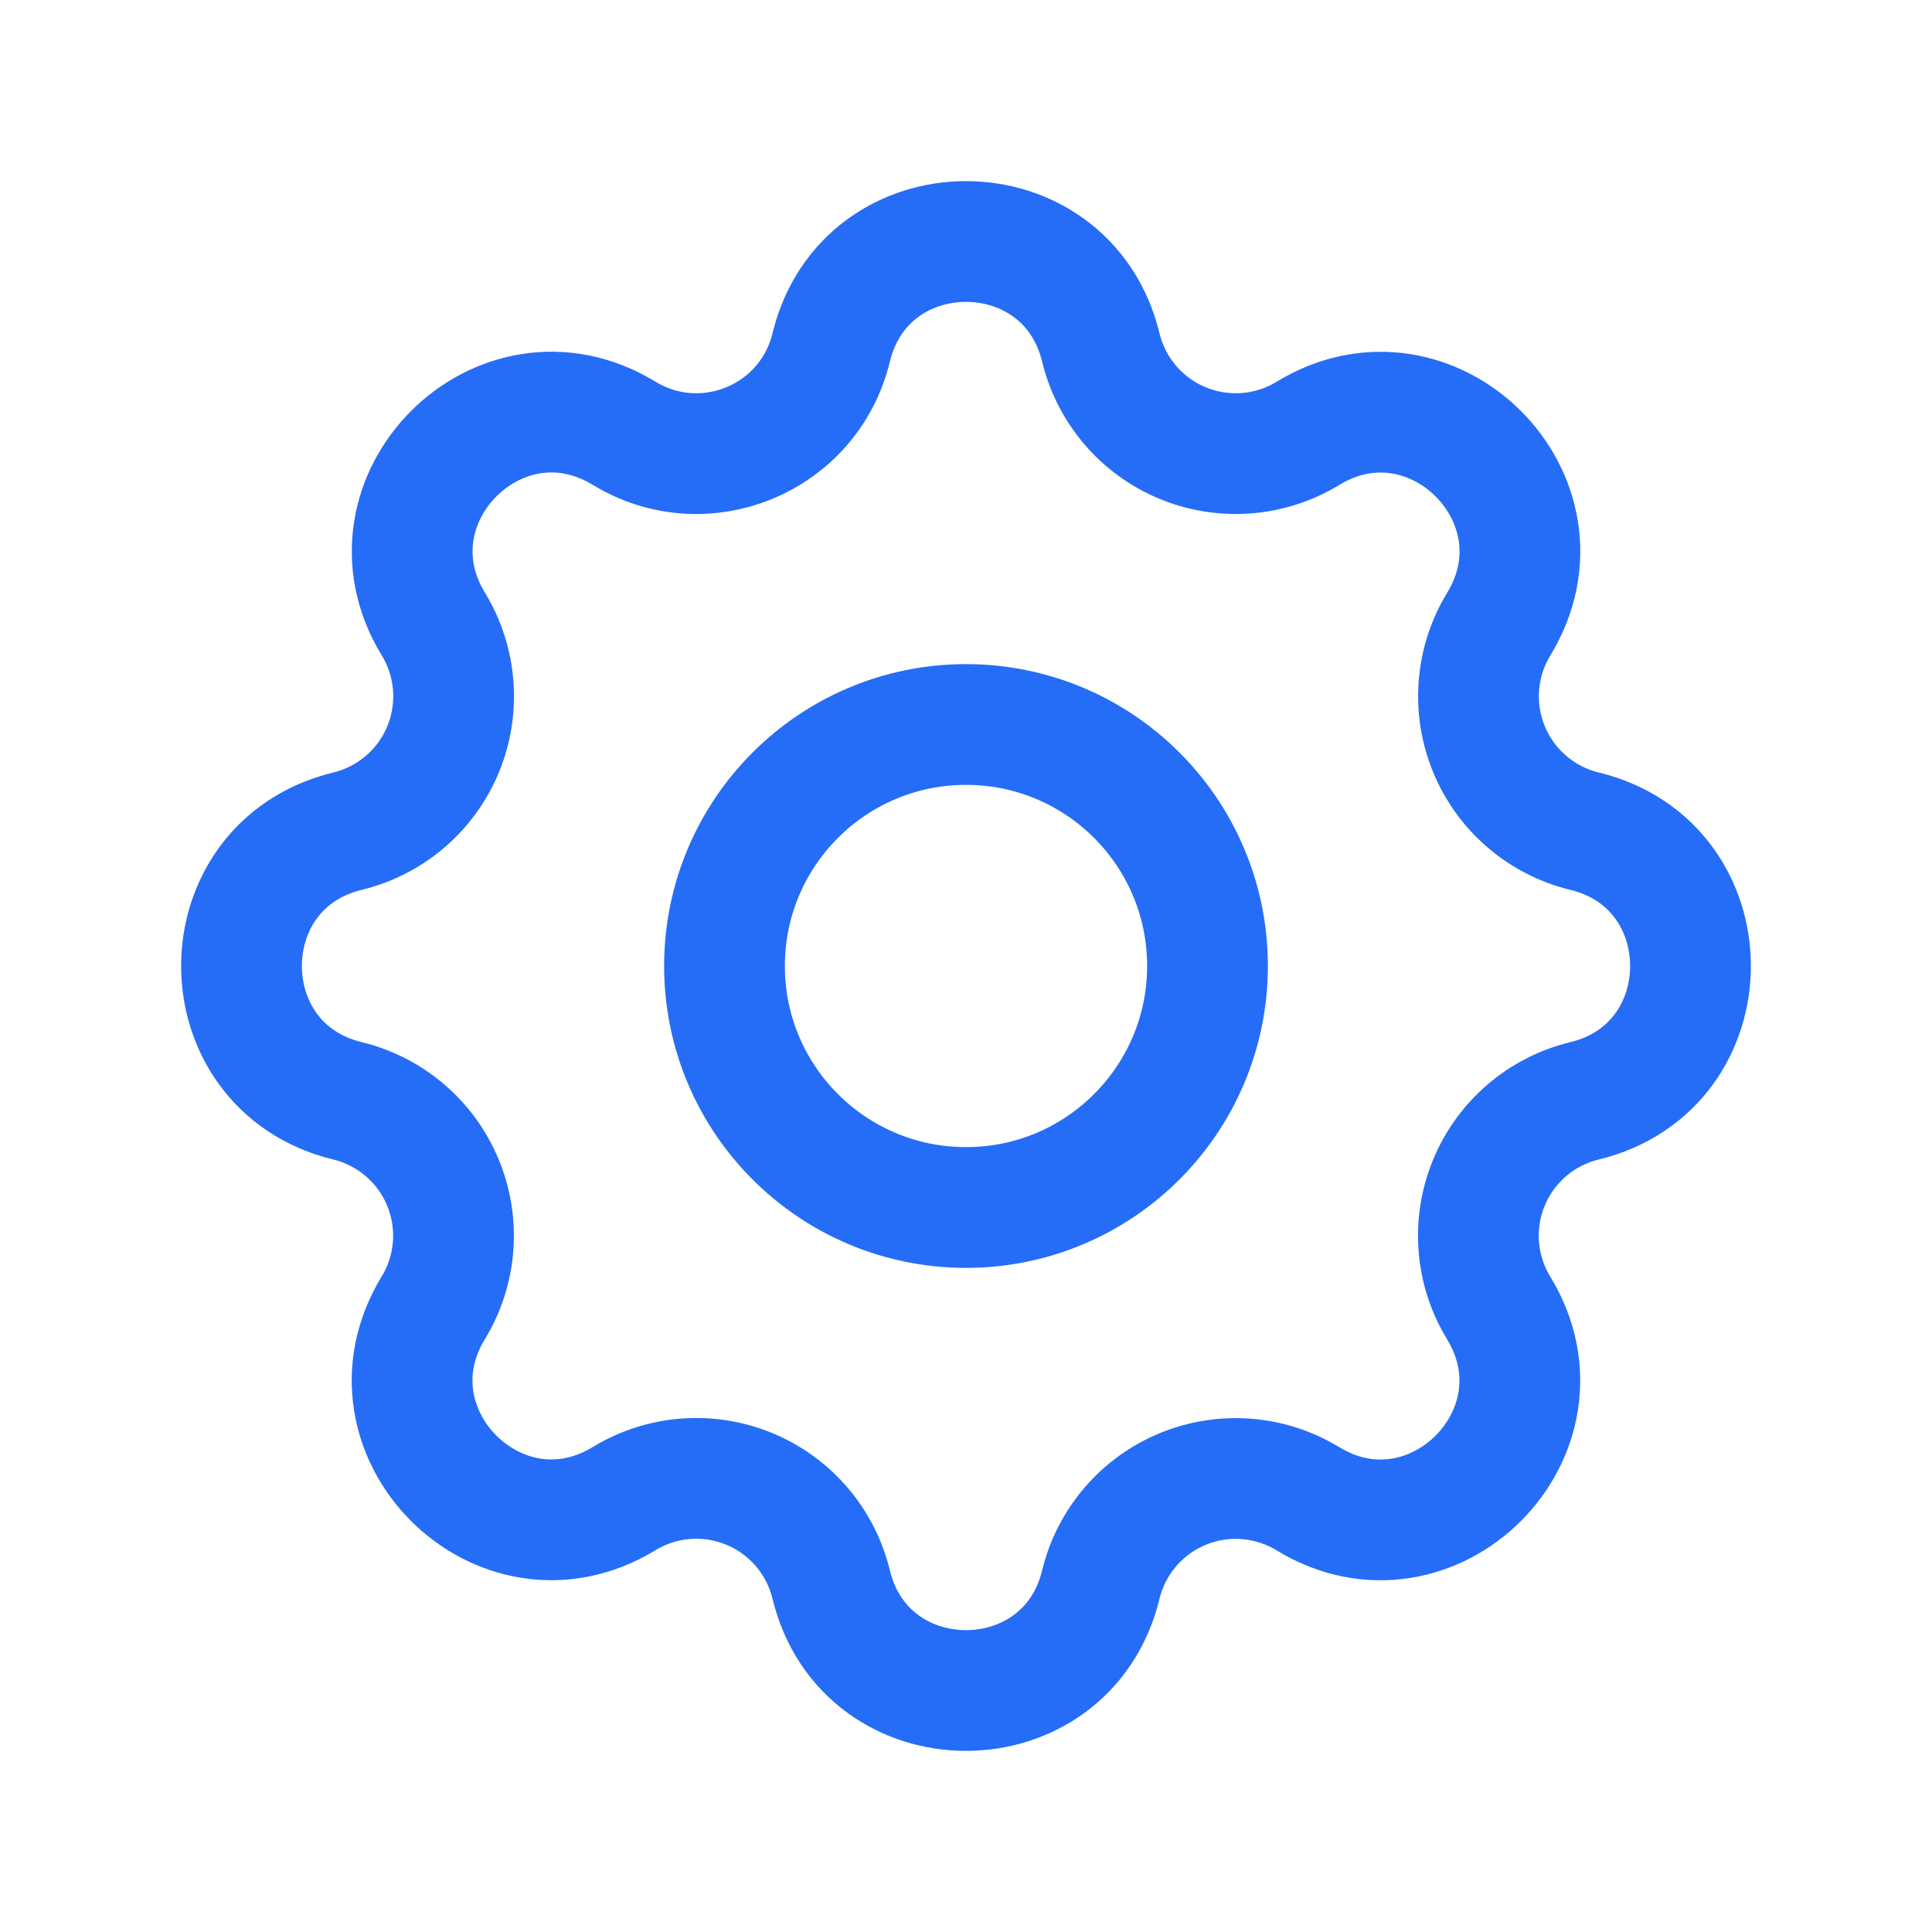 <svg width="52" height="52" viewBox="0 0 52 52" fill="none" xmlns="http://www.w3.org/2000/svg">
<g clip-path="url(#clip0_8_766)">
<path d="M22.371 9.354C23.294 5.549 28.706 5.549 29.629 9.354C29.768 9.925 30.039 10.456 30.422 10.903C30.804 11.35 31.286 11.7 31.83 11.925C32.373 12.15 32.962 12.243 33.548 12.198C34.135 12.153 34.702 11.969 35.204 11.663C38.547 9.627 42.376 13.453 40.339 16.798C40.033 17.3 39.85 17.867 39.805 18.453C39.76 19.039 39.853 19.627 40.078 20.17C40.303 20.713 40.653 21.196 41.099 21.578C41.545 21.96 42.075 22.232 42.647 22.371C46.451 23.294 46.451 28.706 42.647 29.629C42.075 29.768 41.544 30.039 41.097 30.422C40.651 30.804 40.3 31.286 40.075 31.83C39.85 32.373 39.757 32.962 39.802 33.548C39.847 34.135 40.031 34.702 40.337 35.204C42.373 38.547 38.547 42.376 35.202 40.339C34.7 40.033 34.133 39.85 33.547 39.805C32.961 39.76 32.373 39.853 31.83 40.078C31.287 40.303 30.804 40.653 30.422 41.099C30.04 41.545 29.768 42.075 29.629 42.647C28.706 46.451 23.294 46.451 22.371 42.647C22.232 42.075 21.961 41.544 21.578 41.097C21.196 40.651 20.714 40.3 20.17 40.075C19.627 39.85 19.038 39.757 18.452 39.802C17.866 39.847 17.298 40.031 16.796 40.337C13.453 42.373 9.624 38.547 11.661 35.202C11.967 34.7 12.15 34.133 12.195 33.547C12.24 32.961 12.147 32.373 11.922 31.83C11.697 31.287 11.347 30.804 10.901 30.422C10.455 30.04 9.925 29.768 9.354 29.629C5.549 28.706 5.549 23.294 9.354 22.371C9.925 22.232 10.456 21.961 10.903 21.578C11.35 21.196 11.7 20.714 11.925 20.17C12.15 19.627 12.243 19.038 12.198 18.452C12.153 17.866 11.969 17.298 11.663 16.796C9.627 13.453 13.453 9.624 16.798 11.661C18.965 12.978 21.773 11.813 22.371 9.354Z" stroke="#256DF6" stroke-width="3.25" stroke-linecap="round" stroke-linejoin="round"/>
<path d="M26 32.5C29.59 32.5 32.5 29.59 32.5 26C32.5 22.41 29.59 19.5 26 19.5C22.41 19.5 19.5 22.41 19.5 26C19.5 29.59 22.41 32.5 26 32.5Z" stroke="#256DF6" stroke-width="3.25" stroke-linecap="round" stroke-linejoin="round"/>
</g>
<defs>
<clipPath id="clip0_8_766">
<rect width="52" height="52" fill="white"/>
</clipPath>
</defs>
</svg>
